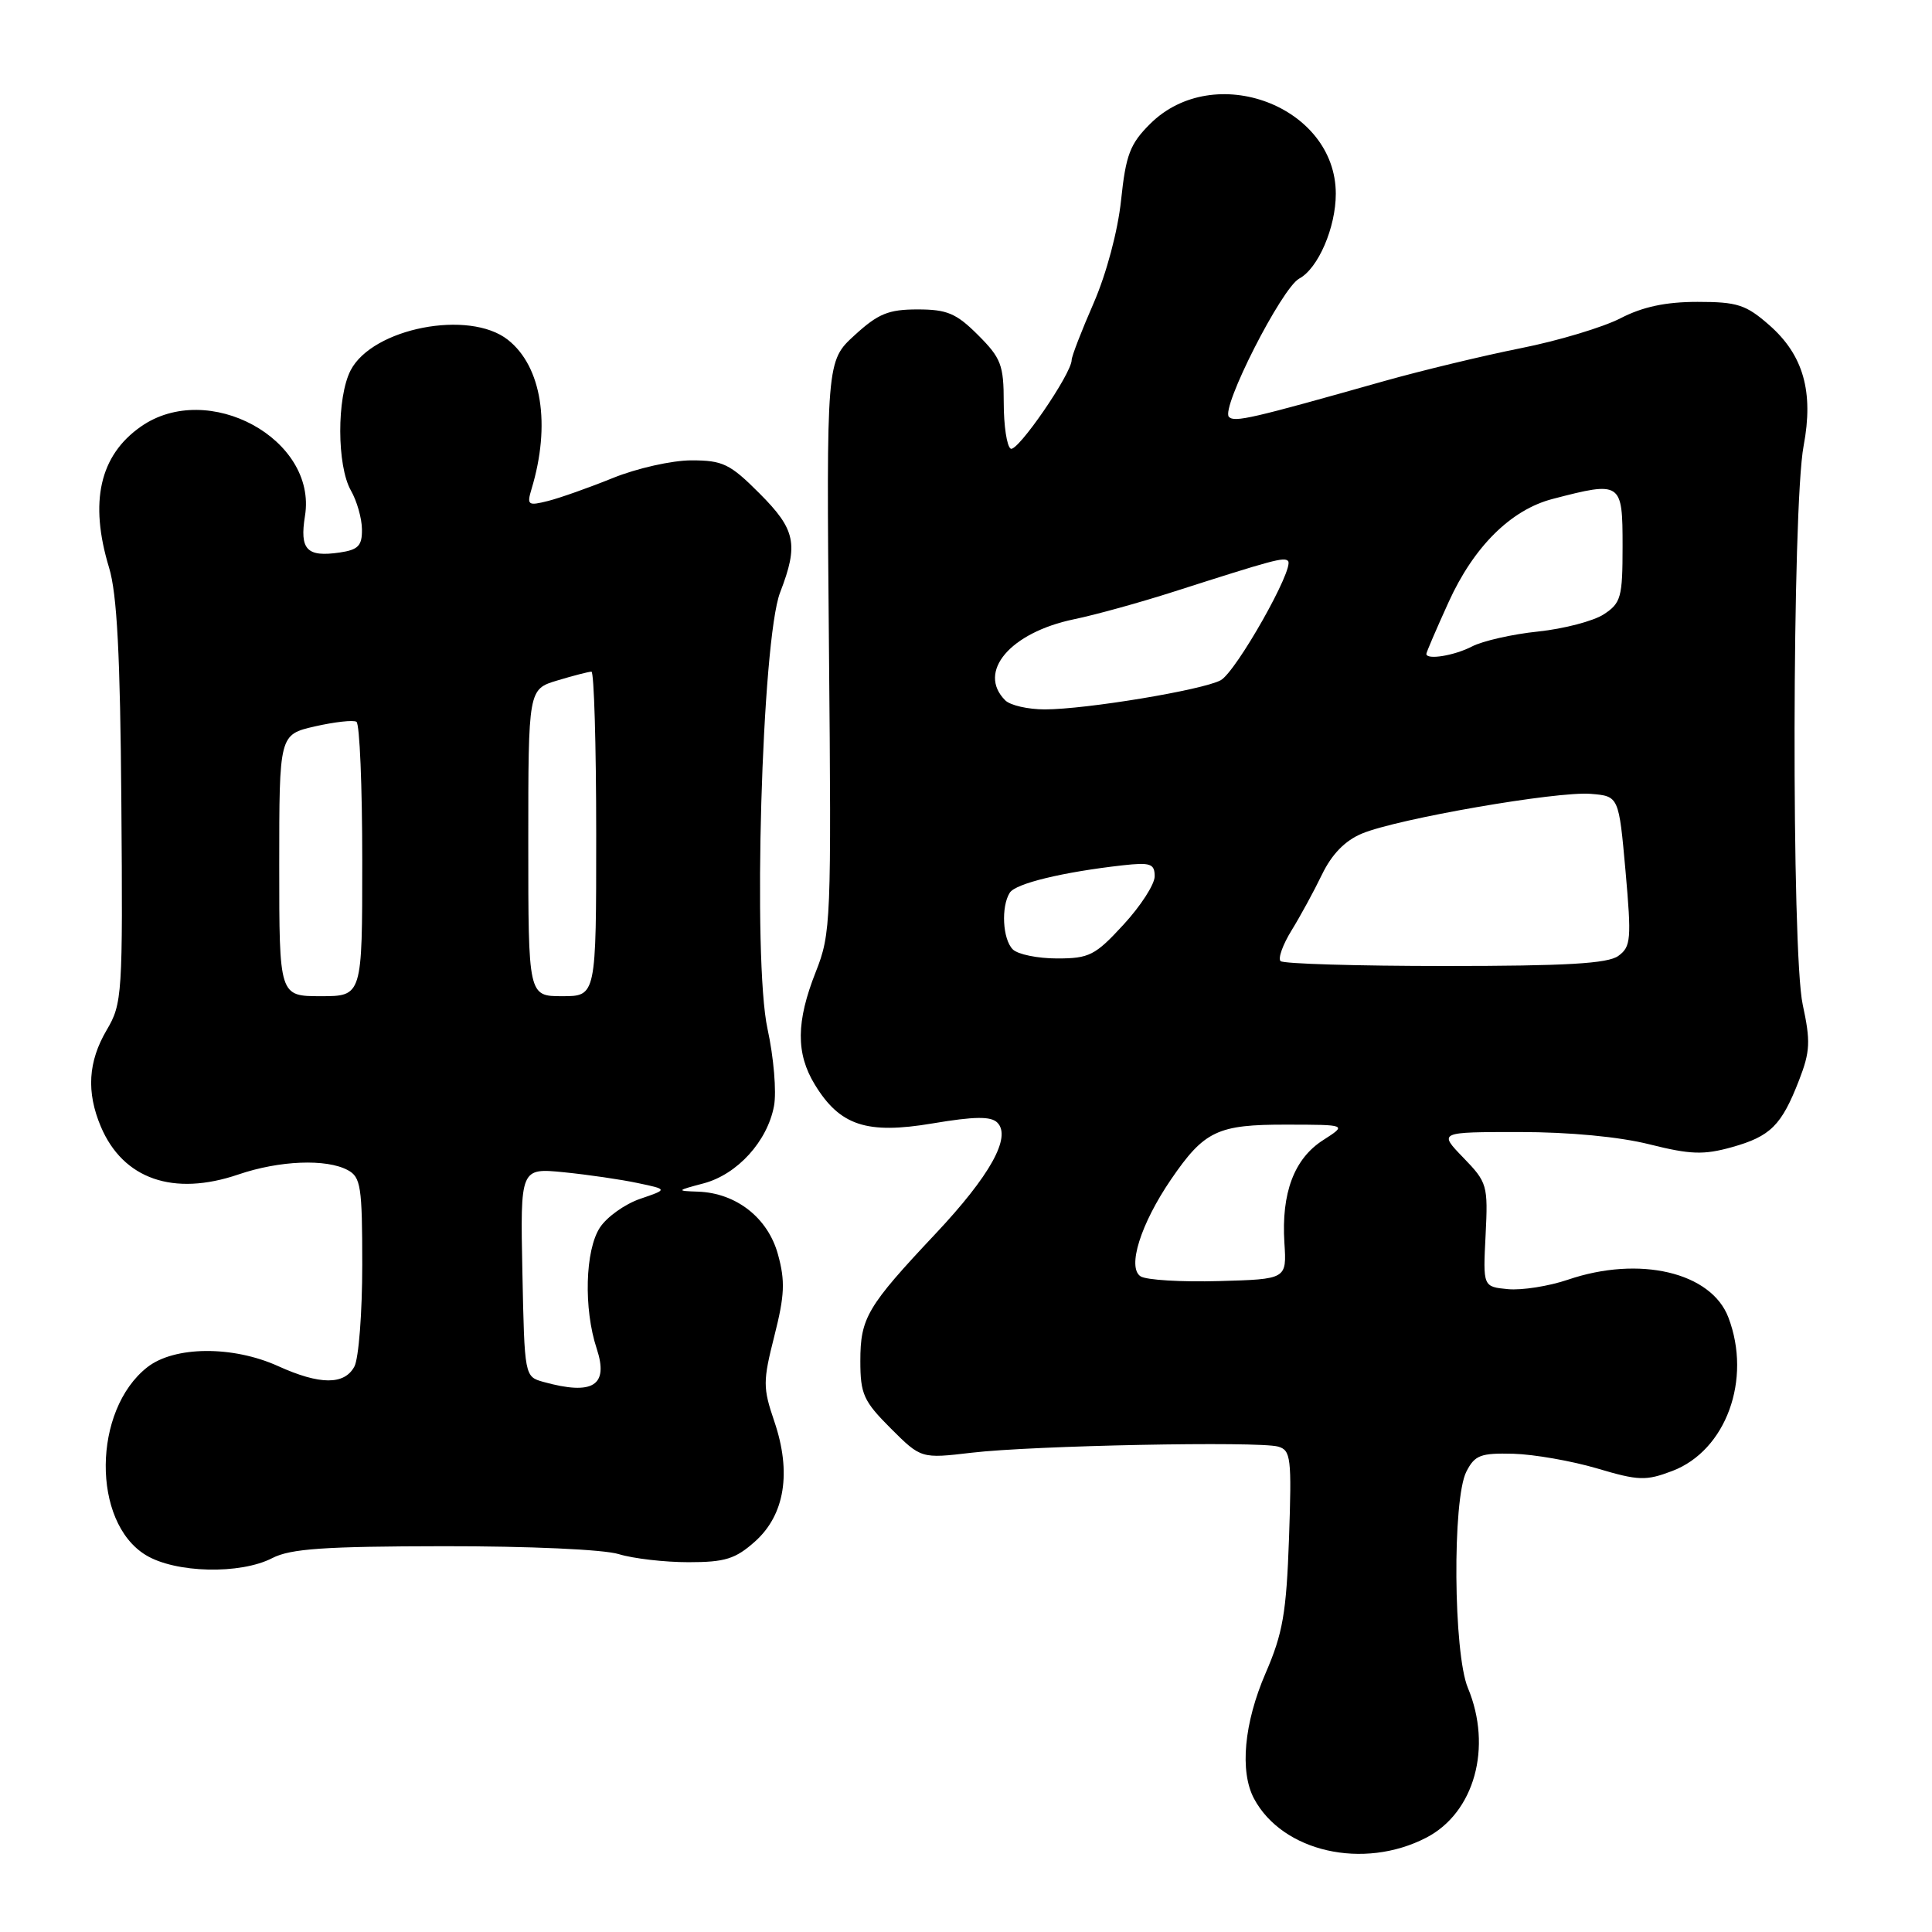 <?xml version="1.0" encoding="UTF-8" standalone="no"?>
<!DOCTYPE svg PUBLIC "-//W3C//DTD SVG 1.1//EN" "http://www.w3.org/Graphics/SVG/1.1/DTD/svg11.dtd" >
<svg xmlns="http://www.w3.org/2000/svg" xmlns:xlink="http://www.w3.org/1999/xlink" version="1.1" viewBox="0 0 256 256">
 <g >
 <path fill="currentColor"
d=" M 188.99 243.50 C 195.37 240.20 197.78 231.52 194.50 223.65 C 192.58 219.05 192.43 198.67 194.30 195.00 C 195.42 192.81 196.18 192.52 200.54 192.63 C 203.27 192.71 208.25 193.58 211.61 194.57 C 217.13 196.21 218.08 196.24 221.59 194.91 C 228.71 192.20 232.15 182.78 229.02 174.57 C 226.75 168.58 217.22 166.34 207.75 169.57 C 205.22 170.43 201.65 170.99 199.82 170.82 C 196.50 170.50 196.50 170.50 196.85 163.65 C 197.18 157.05 197.07 156.67 193.90 153.40 C 190.61 150.00 190.61 150.00 201.35 150.00 C 207.94 150.00 214.59 150.63 218.56 151.63 C 223.99 152.99 225.74 153.05 229.47 152.01 C 234.61 150.57 236.06 149.13 238.39 143.12 C 239.86 139.33 239.92 137.98 238.87 133.12 C 237.36 126.22 237.46 67.11 238.99 59.07 C 240.34 51.92 238.96 47.05 234.45 43.09 C 231.35 40.37 230.21 40.00 224.93 40.00 C 220.72 40.00 217.66 40.65 214.71 42.18 C 212.39 43.37 206.45 45.16 201.50 46.14 C 196.55 47.13 188.45 49.08 183.50 50.47 C 165.74 55.49 163.59 55.99 162.84 55.24 C 161.72 54.12 169.83 38.16 172.16 36.91 C 174.66 35.57 177.00 30.15 177.00 25.68 C 177.00 14.05 160.87 7.98 152.39 16.42 C 149.73 19.07 149.18 20.52 148.55 26.51 C 148.12 30.61 146.61 36.26 144.91 40.17 C 143.31 43.83 142.00 47.22 142.00 47.70 C 142.00 49.51 134.79 59.99 133.92 59.45 C 133.41 59.14 133.00 56.39 133.00 53.34 C 133.00 48.37 132.65 47.45 129.60 44.40 C 126.72 41.52 125.50 41.00 121.59 41.00 C 117.73 41.00 116.36 41.56 113.24 44.42 C 109.50 47.84 109.50 47.84 109.84 85.67 C 110.17 122.13 110.11 123.69 108.09 128.79 C 105.49 135.37 105.45 139.58 107.96 143.70 C 111.28 149.15 114.83 150.33 123.56 148.86 C 129.14 147.92 131.30 147.90 132.15 148.75 C 134.05 150.65 131.19 155.79 123.97 163.47 C 114.89 173.12 114.00 174.63 114.00 180.34 C 114.00 184.72 114.42 185.66 118.02 189.26 C 122.05 193.28 122.05 193.28 128.77 192.49 C 136.79 191.54 166.72 190.95 169.35 191.68 C 171.05 192.16 171.17 193.17 170.80 203.85 C 170.45 213.74 169.98 216.44 167.69 221.72 C 164.84 228.32 164.25 234.72 166.16 238.32 C 169.93 245.38 180.65 247.82 188.99 243.50 Z  M 36.09 206.45 C 38.49 205.21 43.00 204.90 58.79 204.88 C 70.06 204.87 80.00 205.31 81.99 205.93 C 83.91 206.52 88.07 207.00 91.23 207.00 C 96.08 207.00 97.45 206.57 100.05 204.25 C 104.00 200.72 104.90 195.09 102.60 188.34 C 101.08 183.87 101.08 183.05 102.61 177.01 C 103.97 171.64 104.06 169.75 103.08 166.20 C 101.75 161.37 97.56 158.08 92.50 157.90 C 89.59 157.80 89.61 157.76 93.24 156.80 C 97.70 155.61 101.68 151.24 102.56 146.55 C 102.91 144.68 102.52 140.08 101.70 136.33 C 99.71 127.23 100.94 84.80 103.37 78.50 C 105.84 72.11 105.43 70.17 100.63 65.37 C 96.73 61.46 95.77 61.00 91.61 61.00 C 89.05 61.00 84.39 62.05 81.23 63.33 C 78.07 64.61 74.20 65.98 72.62 66.38 C 69.96 67.05 69.79 66.93 70.43 64.80 C 73.01 56.27 71.78 48.55 67.29 45.02 C 62.16 40.98 49.36 43.47 46.46 49.07 C 44.61 52.66 44.63 61.73 46.50 65.00 C 47.29 66.38 47.95 68.69 47.96 70.14 C 47.99 72.31 47.47 72.85 45.02 73.21 C 40.65 73.85 39.69 72.84 40.41 68.37 C 42.07 58.19 27.56 50.29 18.66 56.53 C 13.20 60.35 11.81 66.52 14.45 75.21 C 15.51 78.69 15.93 86.80 16.08 106.38 C 16.28 131.83 16.20 132.99 14.14 136.48 C 11.67 140.67 11.43 144.71 13.36 149.28 C 16.31 156.24 22.98 158.56 31.60 155.62 C 37.03 153.77 43.23 153.52 46.07 155.04 C 47.81 155.97 48.00 157.22 48.00 167.60 C 48.00 173.94 47.53 180.00 46.96 181.07 C 45.64 183.54 42.37 183.52 36.86 181.02 C 30.83 178.29 23.10 178.35 19.51 181.17 C 12.27 186.86 12.15 201.68 19.31 206.05 C 23.24 208.45 31.84 208.65 36.09 206.45 Z  M 151.13 169.12 C 149.33 167.95 151.14 162.18 155.16 156.29 C 159.58 149.83 161.32 149.00 170.47 149.02 C 178.50 149.03 178.50 149.03 175.31 151.08 C 171.48 153.53 169.77 158.08 170.19 164.69 C 170.50 169.50 170.50 169.50 161.50 169.75 C 156.55 169.89 151.88 169.61 151.13 169.12 Z  M 169.68 127.35 C 169.32 126.99 169.98 125.16 171.14 123.28 C 172.30 121.40 174.12 118.06 175.18 115.86 C 176.48 113.18 178.23 111.38 180.47 110.45 C 185.16 108.49 206.32 104.82 210.79 105.19 C 214.50 105.50 214.50 105.50 215.39 115.41 C 216.19 124.46 216.11 125.45 214.44 126.66 C 213.06 127.68 207.54 128.00 191.48 128.00 C 179.85 128.00 170.04 127.71 169.68 127.35 Z  M 134.20 125.80 C 132.85 124.45 132.63 120.14 133.80 118.29 C 134.58 117.06 140.84 115.55 148.75 114.66 C 152.44 114.25 153.00 114.44 153.00 116.12 C 153.00 117.18 151.14 120.06 148.87 122.52 C 145.12 126.60 144.33 127.00 140.07 127.00 C 137.50 127.00 134.86 126.46 134.20 125.80 Z  M 133.20 92.80 C 129.43 89.03 133.85 83.82 142.29 82.06 C 145.16 81.47 151.10 79.82 155.50 78.41 C 168.74 74.17 170.13 73.79 170.67 74.33 C 171.58 75.24 163.78 89.04 161.74 90.14 C 159.31 91.44 143.91 93.99 138.45 94.00 C 136.22 94.00 133.86 93.46 133.20 92.80 Z  M 189.00 86.64 C 189.00 86.44 190.32 83.36 191.94 79.80 C 195.28 72.43 200.21 67.54 205.74 66.11 C 214.85 63.74 215.00 63.84 215.00 72.38 C 215.00 79.15 214.79 79.91 212.51 81.40 C 211.15 82.29 207.23 83.32 203.81 83.68 C 200.40 84.03 196.45 84.93 195.05 85.66 C 192.70 86.88 189.00 87.48 189.00 86.64 Z  M 72.00 183.11 C 69.51 182.41 69.50 182.38 69.22 168.58 C 68.94 154.76 68.94 154.76 74.72 155.33 C 77.90 155.65 82.30 156.29 84.50 156.76 C 88.50 157.60 88.50 157.60 84.83 158.85 C 82.81 159.54 80.41 161.25 79.49 162.66 C 77.53 165.65 77.32 173.41 79.06 178.68 C 80.69 183.61 78.58 184.93 72.00 183.11 Z  M 37.00 114.67 C 37.00 97.34 37.00 97.34 41.73 96.25 C 44.34 95.66 46.81 95.38 47.23 95.64 C 47.66 95.90 48.00 104.19 48.00 114.06 C 48.00 132.00 48.00 132.00 42.50 132.00 C 37.00 132.00 37.00 132.00 37.00 114.67 Z  M 70.00 111.66 C 70.00 91.32 70.00 91.32 73.87 90.16 C 75.99 89.52 78.02 89.00 78.37 89.00 C 78.71 89.00 79.00 98.67 79.00 110.50 C 79.00 132.00 79.00 132.00 74.50 132.00 C 70.00 132.00 70.00 132.00 70.00 111.66 Z "/>
</g>
</svg>